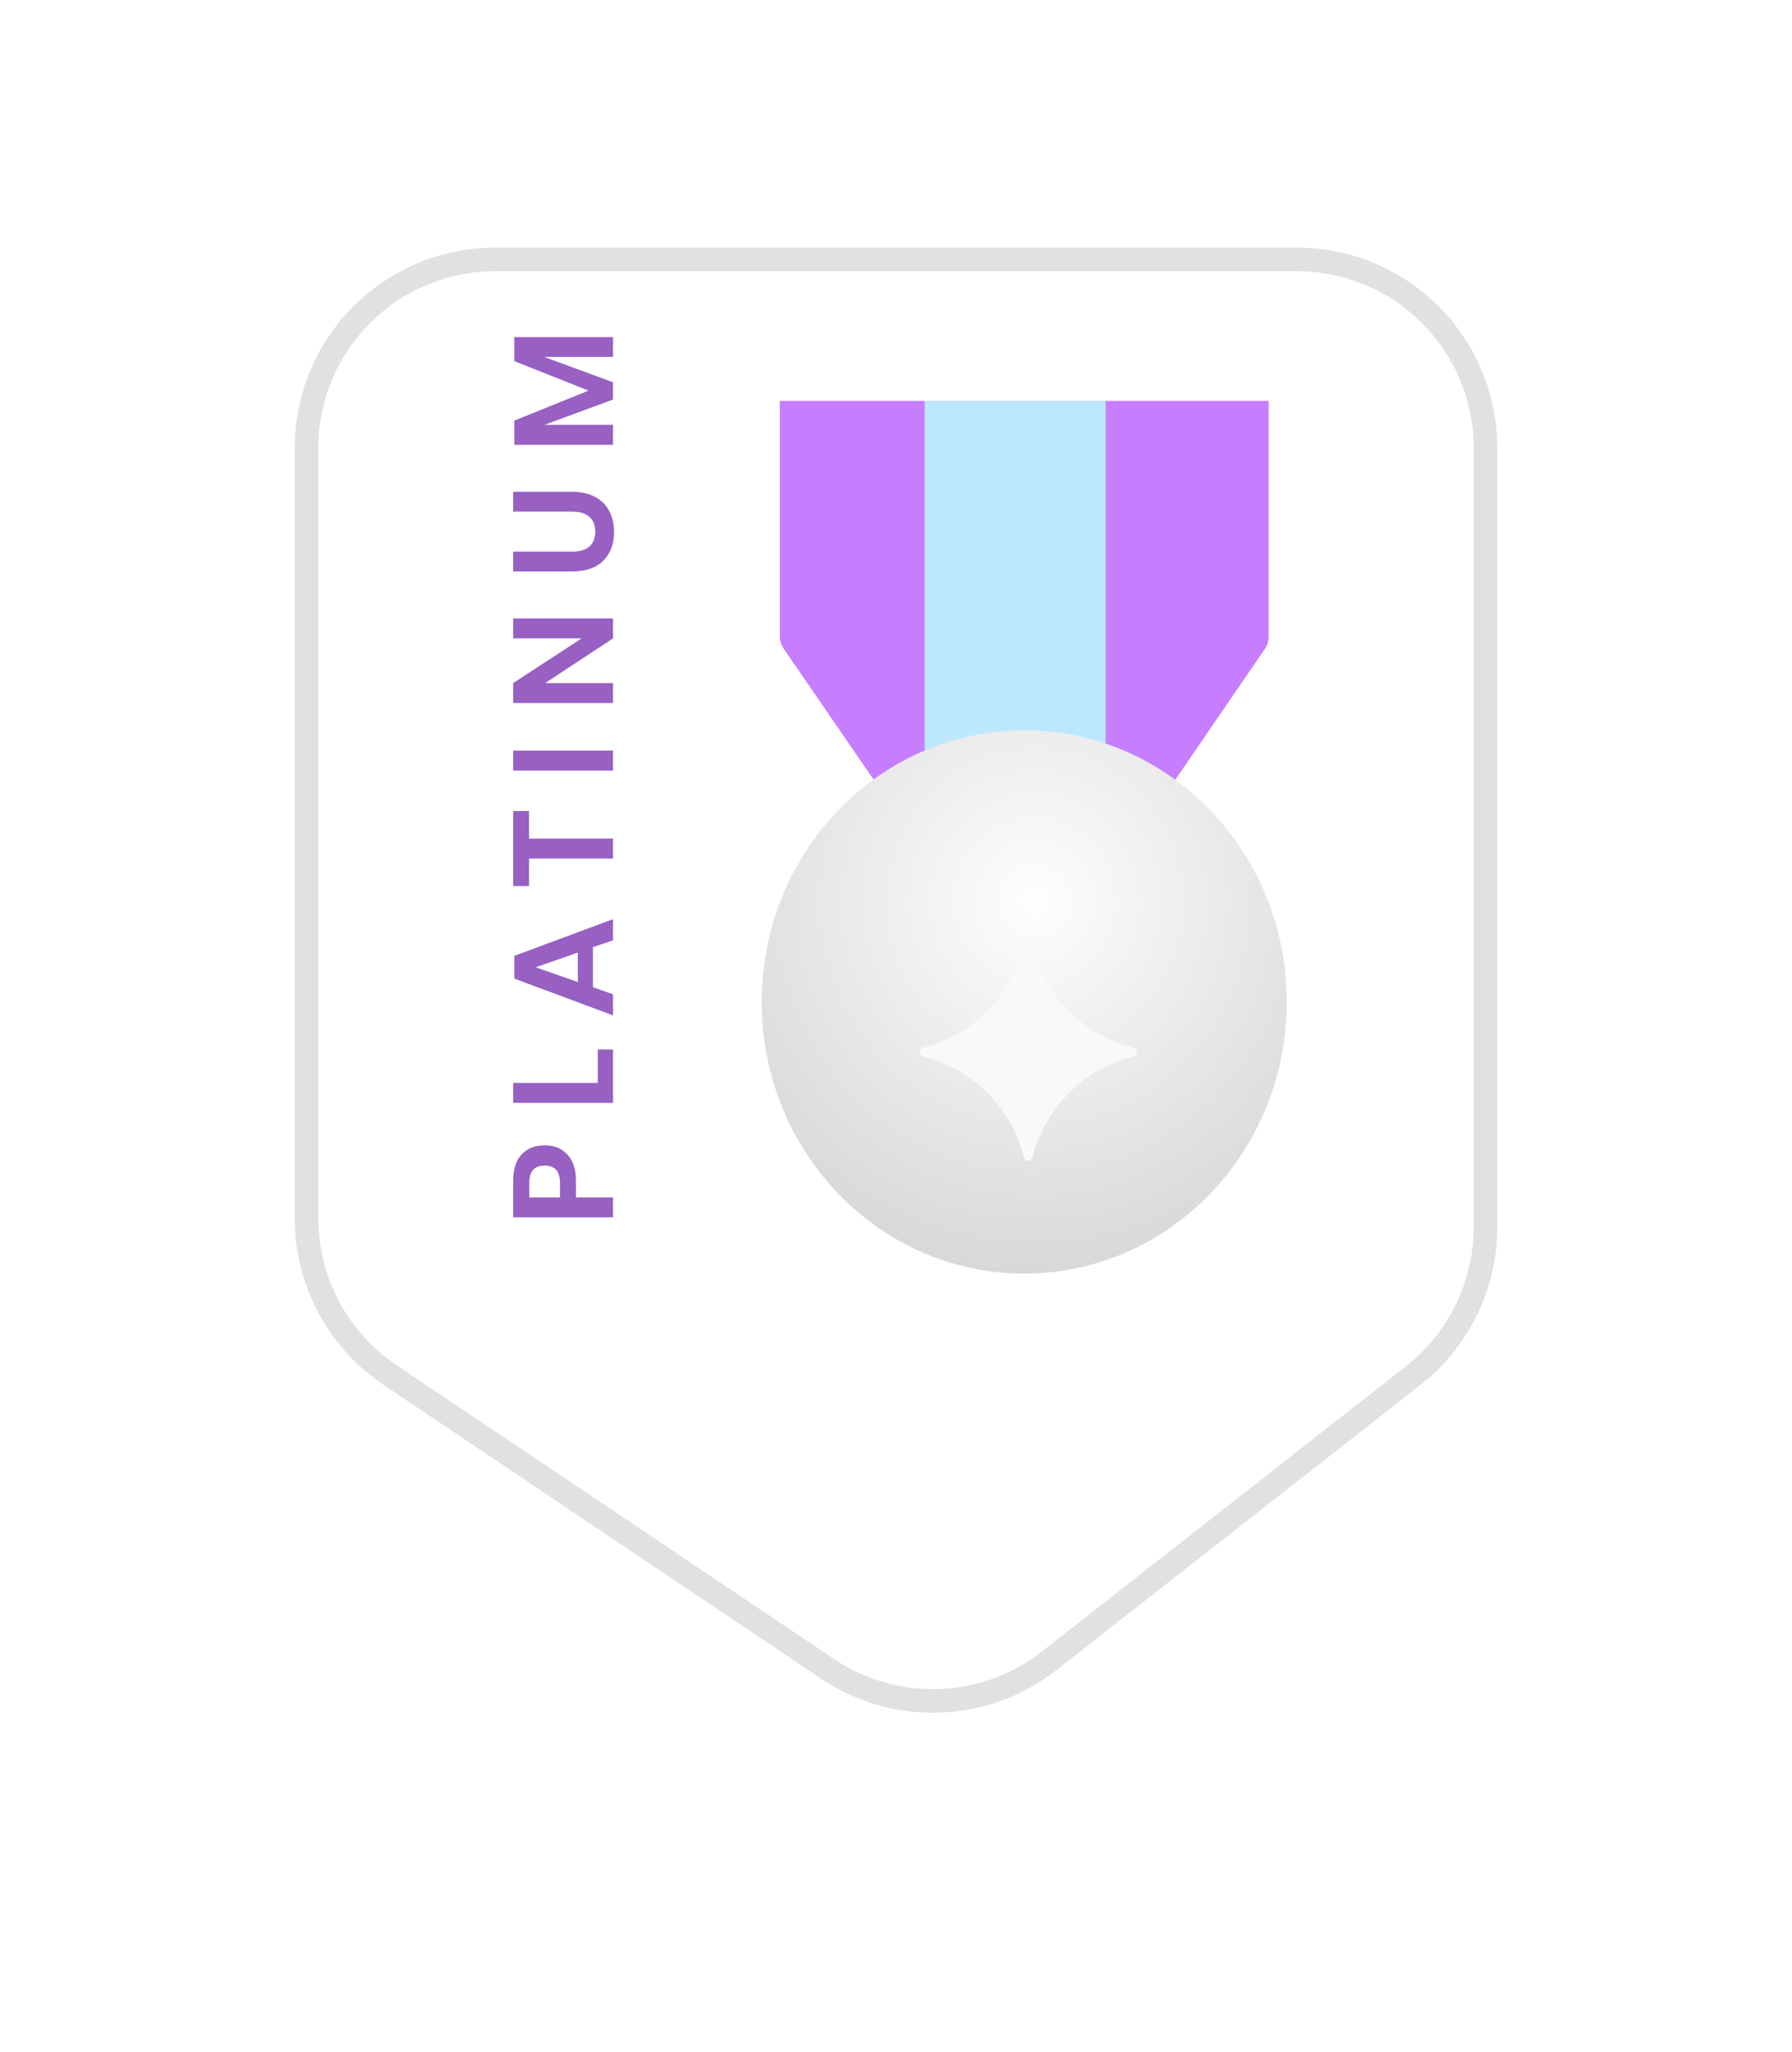 <svg width="76" height="87" viewBox="0 0 76 87" fill="none" xmlns="http://www.w3.org/2000/svg">
<g filter="url(#filter0_di)">
<path d="M55 9H21C16.582 9 13 12.582 13 17V49.657C13 52.323 14.328 54.813 16.54 56.299L35.102 68.763C37.977 70.693 41.768 70.554 44.495 68.418L59.934 56.324C61.869 54.808 63 52.485 63 50.026V17C63 12.582 59.418 9 55 9Z" fill="white"/>
<path d="M55 9H21C16.582 9 13 12.582 13 17V49.657C13 52.323 14.328 54.813 16.54 56.299L35.102 68.763C37.977 70.693 41.768 70.554 44.495 68.418L59.934 56.324C61.869 54.808 63 52.485 63 50.026V17C63 12.582 59.418 9 55 9Z" stroke="#E2E0E0"/>
</g>
<g filter="url(#filter1_d)">
<path d="M40.75 25.125H46.125V32.804H40.75V25.125Z" fill="#E5E4DF"/>
<g filter="url(#filter2_i)">
<path d="M52.902 9H34.007C33.511 9 33.205 9 33.071 9V19.013C33.071 19.194 33.145 19.371 33.248 19.521L38.416 27.043C38.583 27.287 38.87 27.429 39.166 27.429H39.736L43.548 26.698L47.173 27.429H47.743C48.039 27.429 48.316 27.287 48.484 27.043L53.644 19.518C53.747 19.369 53.804 19.194 53.804 19.013V9C53.503 9 53.398 9 52.902 9Z" fill="#C67EFF"/>
</g>
<g filter="url(#filter3_i)">
<path d="M39.214 9H46.893V27.429H39.214V9Z" fill="#BBE7FF"/>
</g>
<g filter="url(#filter4_i)">
<path d="M43.438 52C49.587 52 54.571 46.843 54.571 40.482C54.571 34.121 49.587 28.964 43.438 28.964C37.288 28.964 32.304 34.121 32.304 40.482C32.304 46.843 37.288 52 43.438 52Z" fill="url(#paint0_radial)"/>
</g>
<g filter="url(#filter5_i)">
<path d="M39.151 40.788C41.246 41.319 42.896 42.968 43.426 45.063C43.477 45.265 43.737 45.265 43.788 45.063C44.319 42.968 45.968 41.319 48.063 40.788C48.265 40.737 48.265 40.478 48.063 40.427C45.968 39.896 44.319 38.246 43.788 36.151C43.737 35.95 43.477 35.95 43.426 36.151C42.896 38.246 41.246 39.896 39.151 40.427C38.95 40.478 38.95 40.737 39.151 40.788Z" fill="#F9F9F9"/>
</g>
</g>
<path d="M24.428 50.77L26 50.77L26 51.616L21.764 51.616L21.764 50.074C21.764 49.574 21.884 49.198 22.124 48.946C22.364 48.69 22.69 48.562 23.102 48.562C23.506 48.562 23.828 48.694 24.068 48.958C24.308 49.218 24.428 49.59 24.428 50.074L24.428 50.77ZM23.75 50.164C23.75 49.668 23.534 49.42 23.102 49.42C22.89 49.42 22.728 49.478 22.616 49.594C22.504 49.71 22.448 49.9 22.448 50.164L22.448 50.77L23.75 50.77L23.75 50.164ZM25.352 45.916L25.352 44.495L26 44.495L26 46.763L21.764 46.763L21.764 45.916L25.352 45.916ZM25.148 40.161L25.148 41.859L26 42.159L26 43.053L21.812 41.493L21.812 40.527L26 38.973L26 39.867L25.148 40.161ZM24.506 40.389L22.718 41.013L24.506 41.637L24.506 40.389ZM21.764 34.386L22.436 34.386L22.436 35.556L26 35.556L26 36.402L22.436 36.402L22.436 37.566L21.764 37.566L21.764 34.386ZM21.764 31.825L26 31.825L26 32.671L21.764 32.671L21.764 31.825ZM26 26.221L26 27.067L23.12 28.963L26 28.963L26 29.809L21.764 29.809L21.764 28.963L24.668 27.067L21.764 27.067L21.764 26.221L26 26.221ZM21.764 23.39L24.248 23.39C24.58 23.39 24.83 23.318 24.998 23.174C25.162 23.026 25.244 22.814 25.244 22.538C25.244 22.266 25.162 22.058 24.998 21.914C24.83 21.766 24.58 21.692 24.248 21.692L21.764 21.692L21.764 20.852L24.248 20.852C24.64 20.852 24.972 20.926 25.244 21.074C25.512 21.218 25.712 21.42 25.844 21.68C25.976 21.936 26.042 22.228 26.042 22.556C26.042 23.064 25.89 23.47 25.586 23.774C25.282 24.078 24.836 24.23 24.248 24.23L21.764 24.23L21.764 23.39ZM21.812 14.294L26 14.294L26 15.134L23.078 15.134L26 16.208L26 16.94L23.09 18.014L26 18.014L26 18.86L21.812 18.86L21.812 17.834L24.962 16.562L21.812 15.314L21.812 14.294Z" fill="#9760C2"/>
<defs>
<filter id="filter0_di" x="0.5" y="0.5" width="75" height="86.121" filterUnits="userSpaceOnUse" color-interpolation-filters="sRGB">
<feFlood flood-opacity="0" result="BackgroundImageFix"/>
<feColorMatrix in="SourceAlpha" type="matrix" values="0 0 0 0 0 0 0 0 0 0 0 0 0 0 0 0 0 0 127 0"/>
<feOffset dy="4"/>
<feGaussianBlur stdDeviation="6"/>
<feColorMatrix type="matrix" values="0 0 0 0 0.6 0 0 0 0 0.6 0 0 0 0 0.6 0 0 0 0.25 0"/>
<feBlend mode="normal" in2="BackgroundImageFix" result="effect1_dropShadow"/>
<feBlend mode="normal" in="SourceGraphic" in2="effect1_dropShadow" result="shape"/>
<feColorMatrix in="SourceAlpha" type="matrix" values="0 0 0 0 0 0 0 0 0 0 0 0 0 0 0 0 0 0 127 0" result="hardAlpha"/>
<feOffset dy="-2"/>
<feGaussianBlur stdDeviation="2"/>
<feComposite in2="hardAlpha" operator="arithmetic" k2="-1" k3="1"/>
<feColorMatrix type="matrix" values="0 0 0 0 0.704 0 0 0 0 0.657 0 0 0 0 0.657 0 0 0 0.25 0"/>
<feBlend mode="normal" in2="shape" result="effect2_innerShadow"/>
</filter>
<filter id="filter1_d" x="28.304" y="9" width="30.268" height="51" filterUnits="userSpaceOnUse" color-interpolation-filters="sRGB">
<feFlood flood-opacity="0" result="BackgroundImageFix"/>
<feColorMatrix in="SourceAlpha" type="matrix" values="0 0 0 0 0 0 0 0 0 0 0 0 0 0 0 0 0 0 127 0"/>
<feOffset dy="4"/>
<feGaussianBlur stdDeviation="2"/>
<feColorMatrix type="matrix" values="0 0 0 0 0.675 0 0 0 0 0.675 0 0 0 0 0.675 0 0 0 0.25 0"/>
<feBlend mode="normal" in2="BackgroundImageFix" result="effect1_dropShadow"/>
<feBlend mode="normal" in="SourceGraphic" in2="effect1_dropShadow" result="shape"/>
</filter>
<filter id="filter2_i" x="33.071" y="9" width="20.732" height="22.429" filterUnits="userSpaceOnUse" color-interpolation-filters="sRGB">
<feFlood flood-opacity="0" result="BackgroundImageFix"/>
<feBlend mode="normal" in="SourceGraphic" in2="BackgroundImageFix" result="shape"/>
<feColorMatrix in="SourceAlpha" type="matrix" values="0 0 0 0 0 0 0 0 0 0 0 0 0 0 0 0 0 0 127 0" result="hardAlpha"/>
<feOffset dy="4"/>
<feGaussianBlur stdDeviation="2"/>
<feComposite in2="hardAlpha" operator="arithmetic" k2="-1" k3="1"/>
<feColorMatrix type="matrix" values="0 0 0 0 0 0 0 0 0 0 0 0 0 0 0 0 0 0 0.25 0"/>
<feBlend mode="normal" in2="shape" result="effect1_innerShadow"/>
</filter>
<filter id="filter3_i" x="39.214" y="9" width="7.679" height="22.429" filterUnits="userSpaceOnUse" color-interpolation-filters="sRGB">
<feFlood flood-opacity="0" result="BackgroundImageFix"/>
<feBlend mode="normal" in="SourceGraphic" in2="BackgroundImageFix" result="shape"/>
<feColorMatrix in="SourceAlpha" type="matrix" values="0 0 0 0 0 0 0 0 0 0 0 0 0 0 0 0 0 0 127 0" result="hardAlpha"/>
<feOffset dy="4"/>
<feGaussianBlur stdDeviation="2"/>
<feComposite in2="hardAlpha" operator="arithmetic" k2="-1" k3="1"/>
<feColorMatrix type="matrix" values="0 0 0 0 0 0 0 0 0 0 0 0 0 0 0 0 0 0 0.25 0"/>
<feBlend mode="normal" in2="shape" result="effect1_innerShadow"/>
</filter>
<filter id="filter4_i" x="32.304" y="26.964" width="22.268" height="25.036" filterUnits="userSpaceOnUse" color-interpolation-filters="sRGB">
<feFlood flood-opacity="0" result="BackgroundImageFix"/>
<feBlend mode="normal" in="SourceGraphic" in2="BackgroundImageFix" result="shape"/>
<feColorMatrix in="SourceAlpha" type="matrix" values="0 0 0 0 0 0 0 0 0 0 0 0 0 0 0 0 0 0 127 0" result="hardAlpha"/>
<feOffset dy="-2"/>
<feGaussianBlur stdDeviation="2"/>
<feComposite in2="hardAlpha" operator="arithmetic" k2="-1" k3="1"/>
<feColorMatrix type="matrix" values="0 0 0 0 0.275 0 0 0 0 0.275 0 0 0 0 0.275 0 0 0 0.25 0"/>
<feBlend mode="normal" in2="shape" result="effect1_innerShadow"/>
</filter>
<filter id="filter5_i" x="39" y="36" width="9.214" height="9.214" filterUnits="userSpaceOnUse" color-interpolation-filters="sRGB">
<feFlood flood-opacity="0" result="BackgroundImageFix"/>
<feBlend mode="normal" in="SourceGraphic" in2="BackgroundImageFix" result="shape"/>
<feColorMatrix in="SourceAlpha" type="matrix" values="0 0 0 0 0 0 0 0 0 0 0 0 0 0 0 0 0 0 127 0" result="hardAlpha"/>
<feOffset/>
<feGaussianBlur stdDeviation="0.5"/>
<feComposite in2="hardAlpha" operator="arithmetic" k2="-1" k3="1"/>
<feColorMatrix type="matrix" values="0 0 0 0 0.867 0 0 0 0 0.867 0 0 0 0 0.867 0 0 0 1 0"/>
<feBlend mode="normal" in2="shape" result="effect1_innerShadow"/>
</filter>
<radialGradient id="paint0_radial" cx="0" cy="0" r="1" gradientUnits="userSpaceOnUse" gradientTransform="translate(43.888 36.242) rotate(89.594) scale(15.758 15.233)">
<stop stop-color="#FEFEFE"/>
<stop offset="1" stop-color="#D8D8D8"/>
</radialGradient>
</defs>
</svg>
